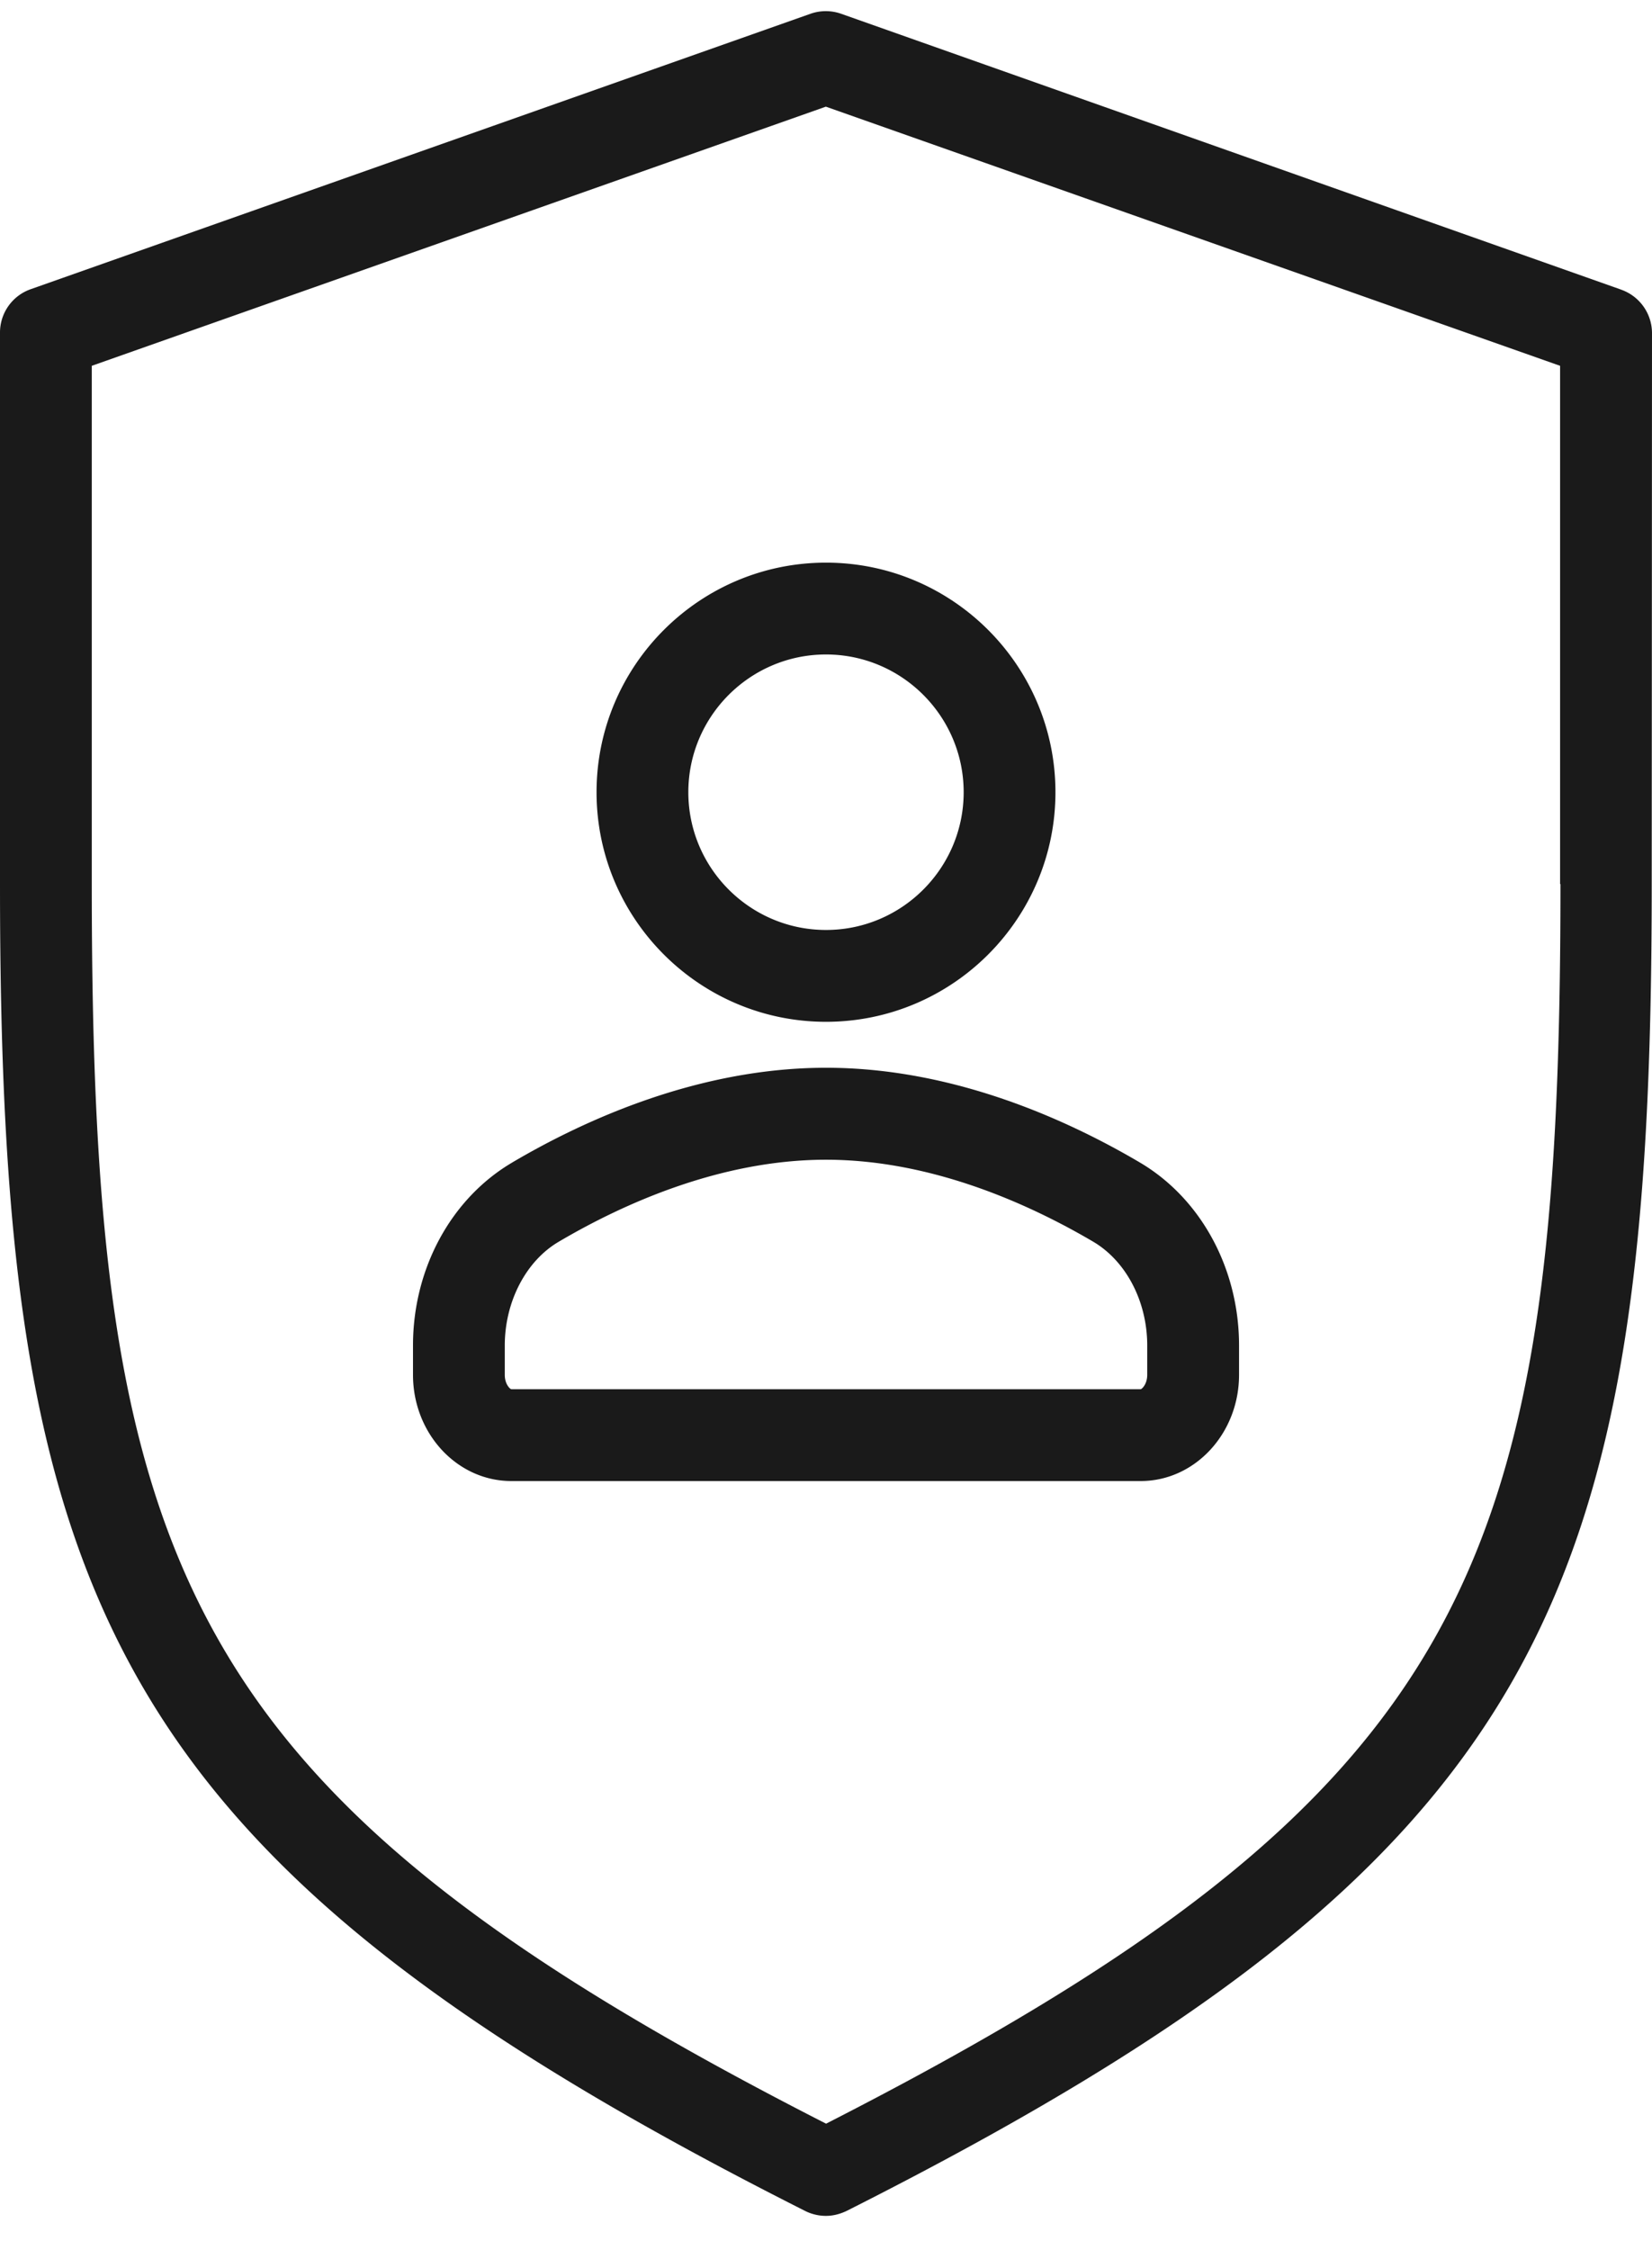 <svg xmlns="http://www.w3.org/2000/svg" width="36" height="49" fill="#1a1a1a"><path d="M13 17.254c0 2.757 2.242 5 5 5s5-2.243 5-5-2.242-5-5-5-5 2.243-5 5zm5-3c1.654 0 3 1.346 3 3s-1.346 3-3 3-3-1.346-3-3 1.346-3 3-3zM11.16 25.32C9.828 26.105 9 27.632 9 29.303v.64c0 1.276.96 2.313 2.143 2.313h13.715c1.182 0 2.143-1.037 2.143-2.313v-.64c0-1.67-.828-3.198-2.16-3.984-1.598-.942-4.082-2.064-6.84-2.064s-5.242 1.122-6.84 2.064zM25 29.303v.64c0 .208-.12.313-.143.313H11.143c-.024 0-.143-.105-.143-.312v-.64c0-.952.46-1.84 1.176-2.26 1.383-.815 3.516-1.786 5.824-1.786s4.44.972 5.824 1.786c.715.422 1.176 1.3 1.176 2.26zM35.328 6.308L18.33.3c-.215-.076-.453-.076-.668 0L.665 6.3A1 1 0 0 0 0 7.257v12c0 15.53 2.298 21.207 17.544 28.895.143.072.3.108.453.108s.3-.036.453-.108c15.246-7.688 17.544-13.364 17.544-28.895l.006-12c0-.427-.27-.807-.672-.948zm-1.323 12.947c0 14.87-1.905 19.8-16.003 26.997C3.906 39.065 2 34.124 2 19.256V7.967l15.997-5.644 16 5.644v11.288z"/></svg>